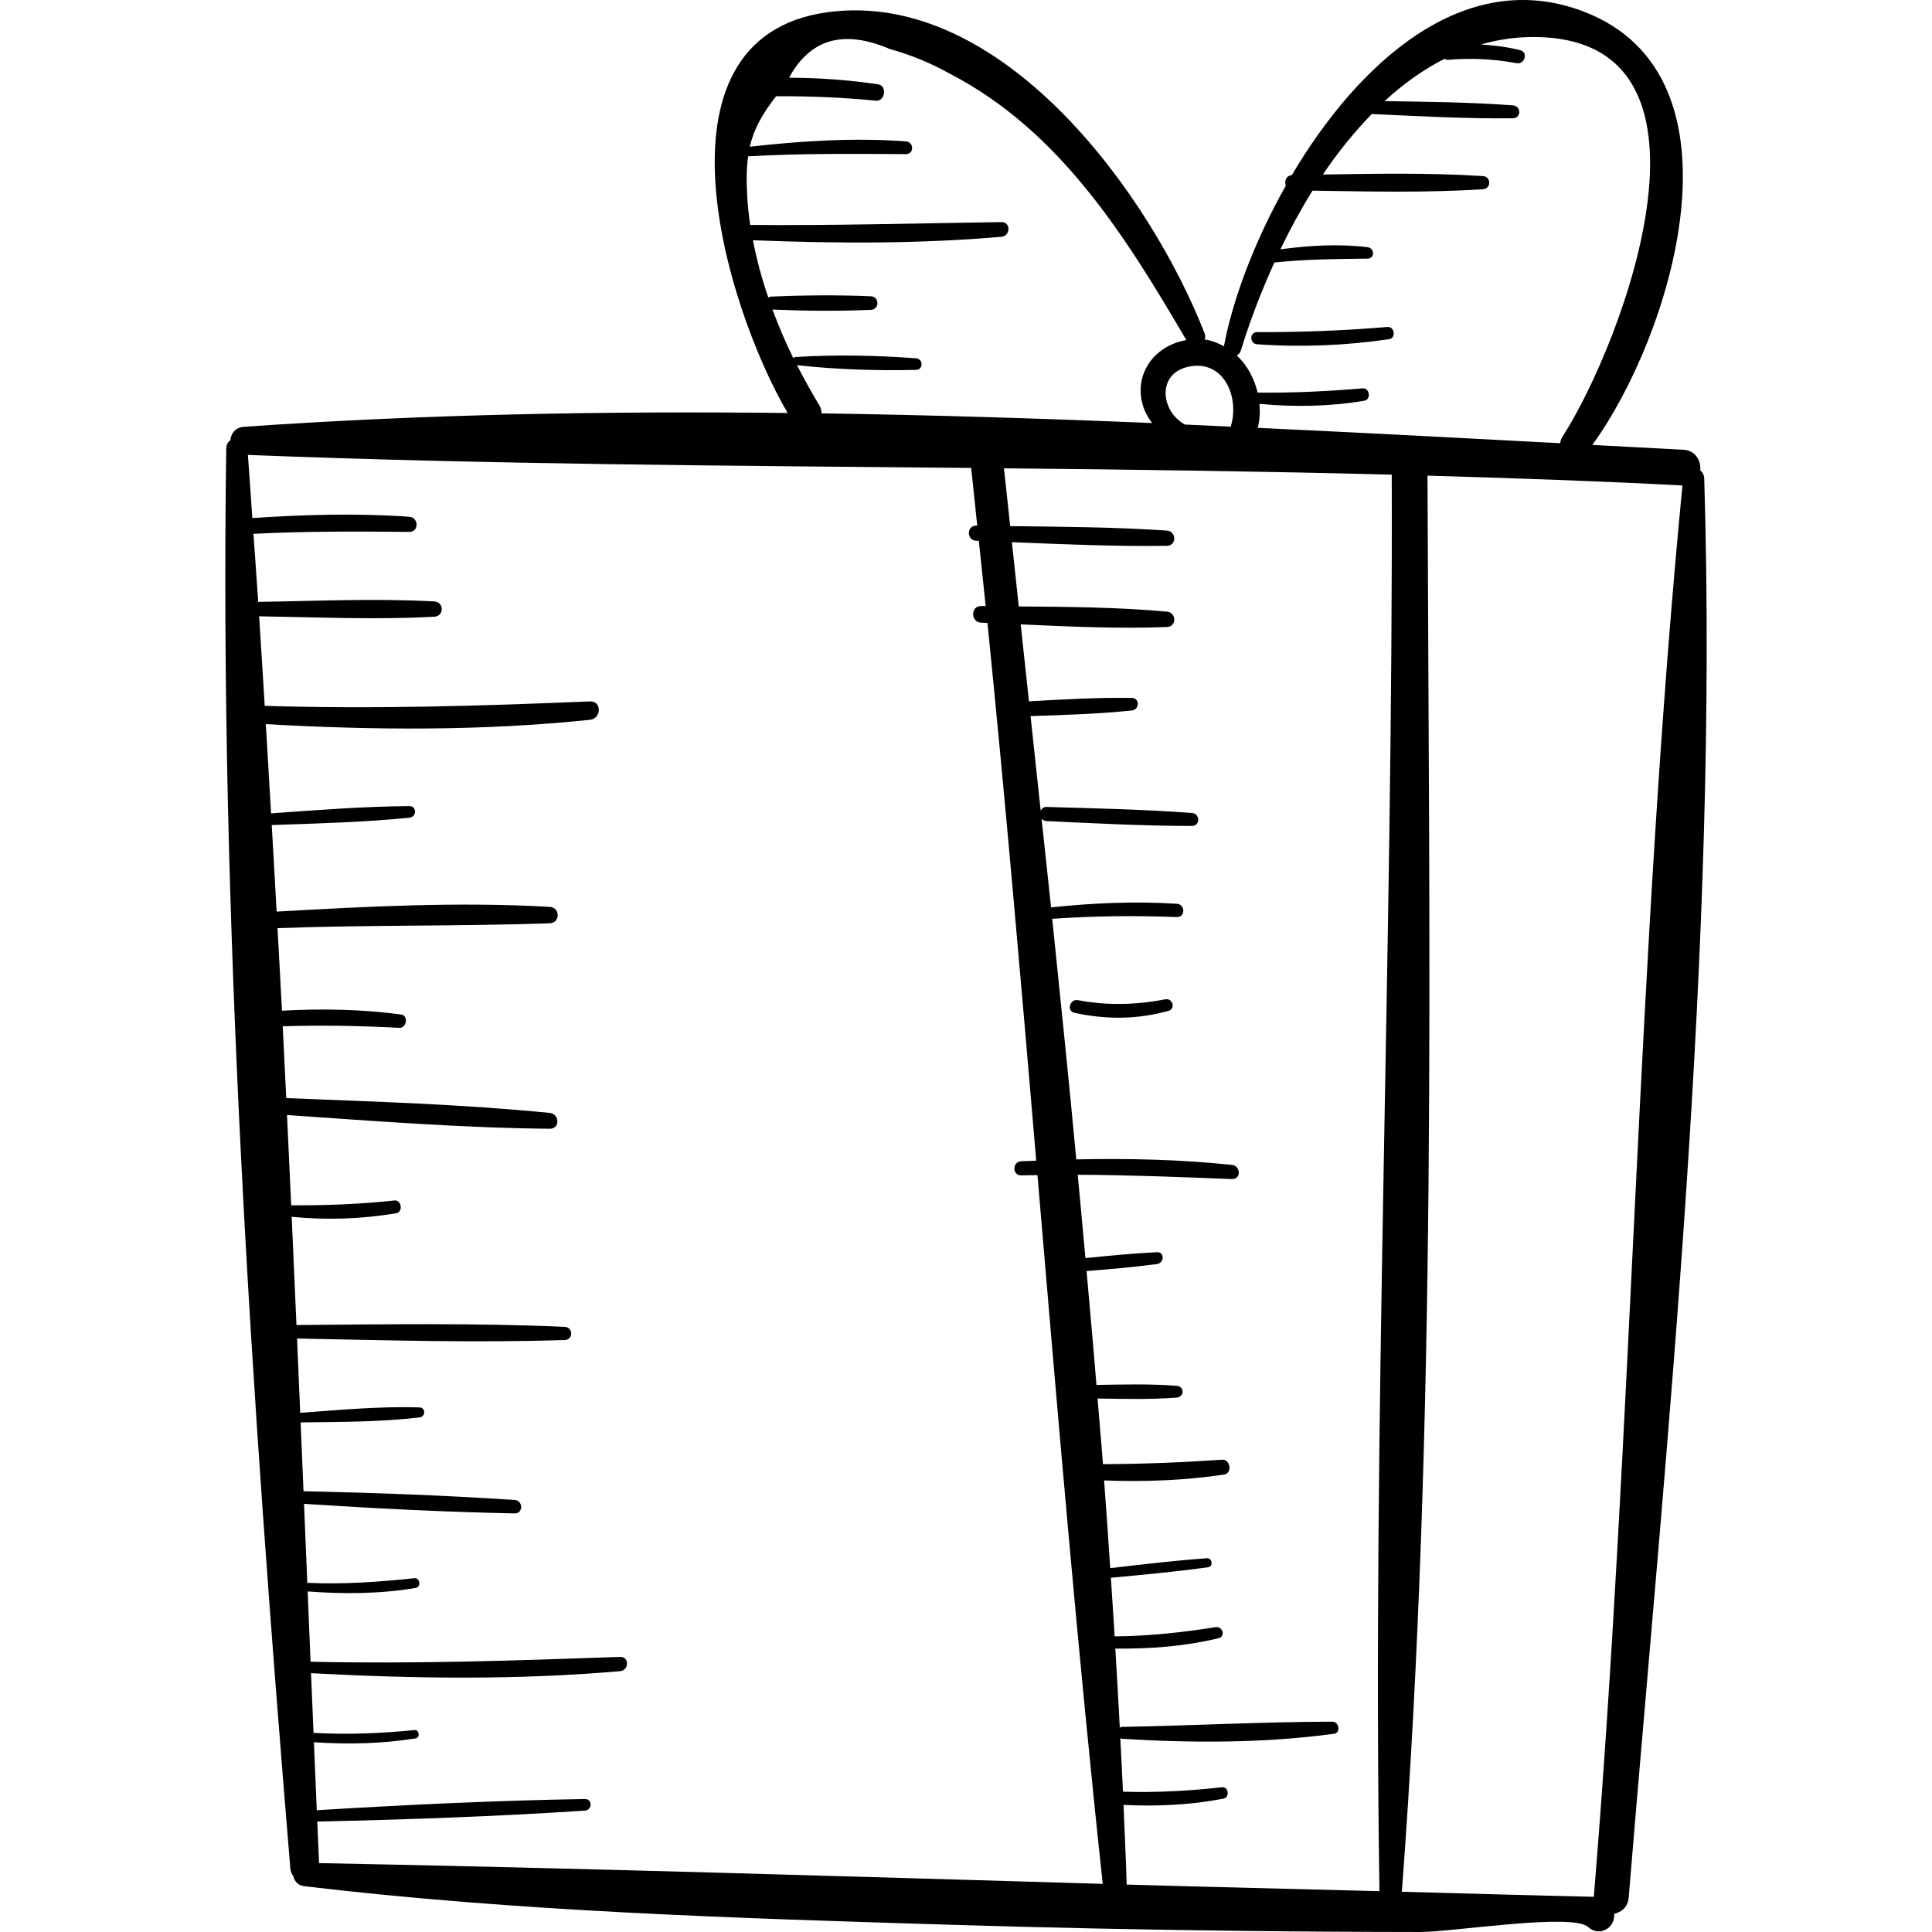<?xml version="1.0" encoding="iso-8859-1"?>
<!-- Generator: Adobe Illustrator 18.0.0, SVG Export Plug-In . SVG Version: 6.00 Build 0)  -->
<!DOCTYPE svg PUBLIC "-//W3C//DTD SVG 1.1//EN" "http://www.w3.org/Graphics/SVG/1.1/DTD/svg11.dtd">
<svg version="1.1" id="Capa_1" xmlns="http://www.w3.org/2000/svg" xmlns:xlink="http://www.w3.org/1999/xlink" x="0px" y="0px"
	 viewBox="0 0 259.188 259.188" style="enable-background:new 0 0 259.188 259.188;" xml:space="preserve">
<g>
	<path d="M228.632,64.214c-0.016-0.513-0.234-0.866-0.534-1.09c0.126-1.277-0.61-2.701-2.266-2.789
		c-4.056-0.214-8.143-0.43-12.213-0.646c10.486-14.398,21.611-49.509-1.234-58.167C196.385-4.54,182.188,8.462,173.302,23.5
		c-0.786,0.06-1.024,0.811-0.797,1.397c-4.221,7.473-7.132,15.311-8.294,21.475c-0.008,0.039,0.023,0.06,0.018,0.097
		c-0.814-0.446-1.68-0.797-2.629-0.923c0.1-0.238,0.128-0.512,0.007-0.822c-7.186-18.383-26.523-45.318-49.425-43.219
		c-26.16,2.397-14.977,39.452-6.513,53.9c-24.44-0.275-48.823,0.161-72.96,1.855c-1.147,0.08-1.738,0.924-1.792,1.791
		c-0.322,0.222-0.559,0.579-0.566,1.112c-0.92,63.142,3.392,127.596,8.598,190.513c0.035,0.418,0.197,0.74,0.402,1.019
		c0.136,0.649,0.614,1.251,1.452,1.35c28.715,3.412,57.774,4.282,86.663,5.171c13.142,0.404,26.289,0.674,39.436,0.826
		c7.888,0.091,15.778,0.139,23.667,0.145c4.276,0.003,20.392-2.58,22.48-0.672c1.577,1.44,3.695,0.038,3.495-1.765
		c0.968-0.208,1.848-0.906,1.951-2.153C223.686,191.717,230.551,127.348,228.632,64.214z M166.478,46.997
		c1.121-3.68,2.634-7.713,4.485-11.776c4.16-0.452,8.306-0.47,12.497-0.525c1.014-0.013,0.956-1.42,0-1.536
		c-3.895-0.47-7.811-0.232-11.688,0.289c1.28-2.66,2.716-5.313,4.303-7.871c7.616,0.111,15.269,0.302,22.865-0.191
		c1.133-0.074,1.136-1.69,0-1.763c-7.131-0.463-14.311-0.321-21.465-0.211c1.967-2.934,4.171-5.662,6.555-8.117
		c6.312,0.285,12.638,0.651,18.951,0.568c1.122-0.015,1.097-1.643,0-1.726c-5.722-0.429-11.479-0.487-17.225-0.574
		c2.478-2.293,5.169-4.221,8.053-5.68c0.133,0.062,0.234,0.162,0.424,0.145c3.072-0.266,6.165-0.127,9.196,0.445
		c1.137,0.215,1.636-1.478,0.484-1.755c-1.756-0.423-3.497-0.65-5.248-0.747c1.9-0.543,3.867-0.897,5.918-0.978
		c29.32-1.172,12.958,41.358,5.043,53.571c-0.202,0.312-0.286,0.609-0.314,0.894c-13.482-0.715-27.004-1.427-40.578-2.062
		c0.285-1.076,0.317-2.155,0.232-3.218c4.674,0.447,9.446,0.363,14.071-0.42c0.93-0.158,0.723-1.736-0.225-1.657
		c-4.72,0.392-9.365,0.623-14.092,0.567c-0.458-1.922-1.409-3.688-2.795-4.98C166.163,47.562,166.372,47.347,166.478,46.997z
		 M165.147,57.087c-0.016,0.054-0.003,0.097-0.013,0.149c-2.053-0.093-4.103-0.192-6.158-0.28c-3.27-1.752-3.81-6.825,0.435-7.752
		C164.147,48.169,166.287,53.22,165.147,57.087z M103.632,41.528c4.385,0.19,8.816,0.226,13.2,0.041c1.17-0.049,1.173-1.771,0-1.82
		c-4.47-0.189-8.99-0.153-13.46,0.047c-0.132,0.006-0.197,0.09-0.297,0.135c-0.867-2.517-1.559-5.088-2.064-7.701
		c11.113,0.444,22.246,0.496,33.332-0.464c1.244-0.108,1.289-1.99,0-1.972c-11.238,0.161-22.459,0.481-33.699,0.383
		c-0.183-1.239-0.324-2.488-0.398-3.749c-0.126-2.141-0.094-3.877,0.12-5.45c7.062-0.423,14.103-0.33,21.177-0.305
		c1.11,0.004,1.084-1.627,0-1.707c-6.991-0.514-13.995-0.066-20.951,0.717c0.522-2.314,1.632-4.344,3.524-6.772
		c4.47-0.019,8.939,0.155,13.39,0.599c1.242,0.124,1.546-2.01,0.297-2.197c-3.987-0.597-7.951-0.87-11.943-0.888
		c2.812-5.196,7.303-6.512,13.521-3.847c2.787,0.773,5.435,1.858,7.941,3.253c14.848,7.656,23.673,21.85,31.83,35.794
		c-0.572,0.107-1.152,0.255-1.745,0.497c-2.884,1.177-4.709,3.923-4.337,7.06c0.156,1.313,0.695,2.57,1.505,3.572
		c-14.781-0.613-29.585-1.078-44.372-1.298c0.004-0.344-0.055-0.702-0.282-1.076c-1.063-1.754-2.058-3.559-3-5.391
		c5.25,0.586,10.689,0.758,15.966,0.634c1.01-0.024,0.99-1.481,0-1.555c-5.317-0.395-10.82-0.507-16.142-0.173
		c-0.144,0.009-0.236,0.074-0.32,0.144C105.371,45.921,104.462,43.739,103.632,41.528z M42.804,249.944
		c-0.083-1.856-0.159-3.716-0.24-5.573c11.971-0.262,23.972-0.679,35.915-1.468c0.989-0.065,1.01-1.571,0-1.555
		c-11.99,0.199-24.006,0.775-35.98,1.503c-0.132-3.037-0.257-6.081-0.386-9.12c4.58,0.306,9.11,0.207,13.652-0.516
		c0.627-0.1,0.487-1.181-0.151-1.117c-4.516,0.45-9.024,0.629-13.554,0.377c-0.113-2.668-0.222-5.34-0.333-8.009
		c13.802,0.741,27.69,0.937,41.466-0.27c1.208-0.106,1.249-1.959,0-1.915c-13.864,0.493-27.662,0.966-41.53,0.65
		c-0.13-3.14-0.26-6.286-0.389-9.428c4.839,0.361,9.71,0.339,14.505-0.474c0.73-0.124,0.569-1.382-0.176-1.304
		c-4.808,0.504-9.546,0.844-14.376,0.622c-0.145-3.53-0.294-7.066-0.439-10.597c9.408,0.612,18.837,1.095,28.261,1.283
		c1.168,0.023,1.147-1.724,0-1.801c-9.426-0.632-18.884-0.97-28.331-1.177c-0.126-3.076-0.26-6.155-0.388-9.231
		c5.307-0.069,10.667-0.047,15.933-0.666c0.84-0.099,0.889-1.319,0-1.346c-5.319-0.161-10.677,0.334-15.987,0.728
		c-0.138-3.323-0.287-6.647-0.427-9.971c11.97,0.24,23.962,0.587,35.926,0.201c1.136-0.037,1.133-1.713,0-1.764
		c-11.984-0.537-24.005-0.339-36.003-0.249c-0.204-4.839-0.426-9.678-0.639-14.517c4.651,0.472,9.412,0.295,14.011-0.473
		c0.959-0.16,0.748-1.818-0.232-1.714c-4.64,0.498-9.199,0.671-13.847,0.644c-0.178-4.037-0.374-8.072-0.56-12.109
		c11.732,0.804,23.505,1.731,35.252,1.84c1.391,0.013,1.334-1.991,0-2.124c-11.728-1.164-23.569-1.516-35.357-1.988
		c-0.149-3.212-0.314-6.423-0.47-9.634c5.21-0.166,10.416-0.067,15.629,0.207c1.005,0.053,1.267-1.65,0.242-1.788
		c-5.329-0.718-10.634-0.796-15.973-0.51c-0.181-3.695-0.408-7.382-0.598-11.075c12.177-0.446,24.356-0.235,36.527-0.651
		c1.421-0.048,1.41-2.117,0-2.199c-12.167-0.712-24.477-0.054-36.647,0.63c-0.202-3.874-0.442-7.741-0.655-11.612
		c6.166-0.207,12.333-0.374,18.473-0.983c0.975-0.097,1.021-1.561,0-1.555c-6.2,0.04-12.379,0.528-18.562,0.973
		c-0.222-3.994-0.472-7.983-0.707-11.974c14.456,0.827,29.107,0.925,43.494-0.579c1.544-0.161,1.614-2.532,0-2.465
		c-14.602,0.604-29.049,1.048-43.639,0.593c-0.239-4.007-0.495-8.01-0.75-12.013c7.818,0.119,15.703,0.488,23.513,0.056
		c1.317-0.073,1.319-1.975,0-2.048c-7.824-0.433-15.724-0.061-23.556,0.057c-0.034,0-0.044,0.03-0.076,0.033
		c-0.198-3.058-0.433-6.108-0.644-9.163c6.97-0.354,13.929-0.325,20.908-0.258c1.318,0.013,1.29-1.937,0-2.029
		c-7.017-0.499-14.043-0.296-21.056,0.171c-0.2-2.822-0.375-5.65-0.596-8.468c32.329,1.273,64.677,1.451,97.032,1.745
		c0.286,2.581,0.543,5.164,0.814,7.746c-0.046-0.001-0.092-0.001-0.138-0.002c-1.309-0.023-1.303,1.984,0,2.029
		c0.117,0.004,0.235,0.009,0.353,0.014c0.304,2.914,0.622,5.828,0.919,8.743c-0.2-0.003-0.402-0.003-0.602-0.007
		c-1.443-0.023-1.436,2.184,0,2.237c0.28,0.01,0.561,0.025,0.84,0.036c2.425,24.025,4.501,48.083,6.543,72.142
		c-0.671,0.027-1.342,0.039-2.013,0.071c-1.213,0.056-1.226,1.931,0,1.896c0.727-0.021,1.452-0.014,2.179-0.027
		c2.69,31.718,5.354,63.436,8.755,95.076C112.89,251.707,77.838,250.62,42.804,249.944z M185.062,253.712
		c-11.303-0.297-22.605-0.557-33.908-0.887c-0.105-3.56-0.29-7.124-0.429-10.686c4.513,0.214,8.964,0.021,13.425-0.845
		c0.848-0.165,0.669-1.626-0.207-1.527c-4.422,0.498-8.847,0.734-13.29,0.599c-0.098-2.396-0.247-4.794-0.359-7.191
		c0.07,0.023,0.105,0.085,0.189,0.09c9.377,0.585,19.167,0.605,28.486-0.674c0.935-0.128,0.687-1.623-0.22-1.62
		c-9.41,0.026-18.853,0.534-28.266,0.701c-0.116,0.002-0.17,0.076-0.259,0.111c-0.17-3.537-0.397-7.077-0.596-10.616
		c4.658,0.049,9.313-0.295,13.852-1.393c0.98-0.237,0.545-1.631-0.408-1.481c-4.52,0.713-8.983,1.204-13.536,1.232
		c-0.151-2.619-0.341-5.239-0.507-7.858c4.362-0.412,8.727-0.814,13.067-1.414c0.684-0.094,0.527-1.26-0.164-1.21
		c-4.34,0.314-8.664,0.831-12.986,1.333c-0.251-3.922-0.543-7.844-0.825-11.766c5.375,0.204,10.793,0.006,16.097-0.789
		c1.125-0.168,0.867-2.07-0.27-1.992c-5.348,0.365-10.646,0.581-15.981,0.593c-0.214-2.936-0.495-5.871-0.725-8.807
		c3.548,0.057,7.105,0.153,10.643-0.124c1.011-0.079,1.013-1.495,0-1.574c-3.588-0.281-7.195-0.179-10.793-0.122
		c-0.404-5.094-0.883-10.185-1.325-15.278c3.156-0.248,6.308-0.521,9.449-0.936c0.982-0.13,1.052-1.645,0-1.593
		c-3.21,0.16-6.405,0.465-9.599,0.796c-0.327-3.729-0.695-7.454-1.038-11.182c6.902,0.027,13.792,0.306,20.699,0.576
		c1.241,0.048,1.188-1.77,0-1.896c-6.945-0.738-13.918-0.89-20.891-0.744c-1.001-10.769-2.123-21.52-3.227-32.273
		c5.571-0.395,11.134-0.447,16.723-0.237c1.152,0.043,1.137-1.711,0-1.782c-5.644-0.354-11.265-0.108-16.877,0.484
		c-0.409-3.972-0.86-7.92-1.276-11.89c0.153,0.173,0.368,0.3,0.661,0.313c6.507,0.303,13.001,0.645,19.515,0.655
		c1.135,0.002,1.109-1.663,0-1.745c-6.499-0.477-13.003-0.621-19.515-0.806c-0.424-0.012-0.645,0.229-0.775,0.52
		c-0.445-4.244-0.916-8.47-1.364-12.712c4.534-0.142,9.057-0.285,13.575-0.747c1.059-0.108,1.109-1.672,0-1.688
		c-4.608-0.066-9.192,0.197-13.787,0.458c-0.364-3.445-0.743-6.879-1.108-10.323c6.533,0.295,13.093,0.602,19.607,0.355
		c1.347-0.051,1.311-1.947,0-2.067c-6.58-0.602-13.238-0.64-19.865-0.697c-0.305-2.876-0.619-5.745-0.925-8.62
		c6.928,0.279,13.87,0.591,20.794,0.489c1.329-0.02,1.306-1.961,0-2.048c-6.987-0.466-14.014-0.511-21.024-0.593
		c-0.277-2.587-0.545-5.18-0.833-7.758c17.34,0.164,34.682,0.404,52.023,0.851C186.908,126.992,184.08,190.423,185.062,253.712z
		 M213.82,254.464c-8.584-0.182-17.17-0.451-25.755-0.674c4.751-62.997,3.649-126.847,3.442-189.978
		c11.401,0.323,22.801,0.72,34.201,1.315C219.621,127.966,219.013,191.487,213.82,254.464z"/>
	<path d="M186.152,43.863c-5.829,0.489-11.651,0.716-17.499,0.692c-1.06-0.004-1.037,1.557,0,1.631
		c5.943,0.421,11.829,0.175,17.72-0.684C187.297,45.367,187.088,43.784,186.152,43.863z"/>
	<path d="M156.314,134.063c-3.866,0.756-7.812,0.857-11.687,0.116c-1.104-0.211-1.586,1.46-0.469,1.7
		c4.249,0.916,8.389,0.901,12.585-0.262C157.753,135.337,157.324,133.865,156.314,134.063z"/>
</g>
<g>
</g>
<g>
</g>
<g>
</g>
<g>
</g>
<g>
</g>
<g>
</g>
<g>
</g>
<g>
</g>
<g>
</g>
<g>
</g>
<g>
</g>
<g>
</g>
<g>
</g>
<g>
</g>
<g>
</g>
</svg>
